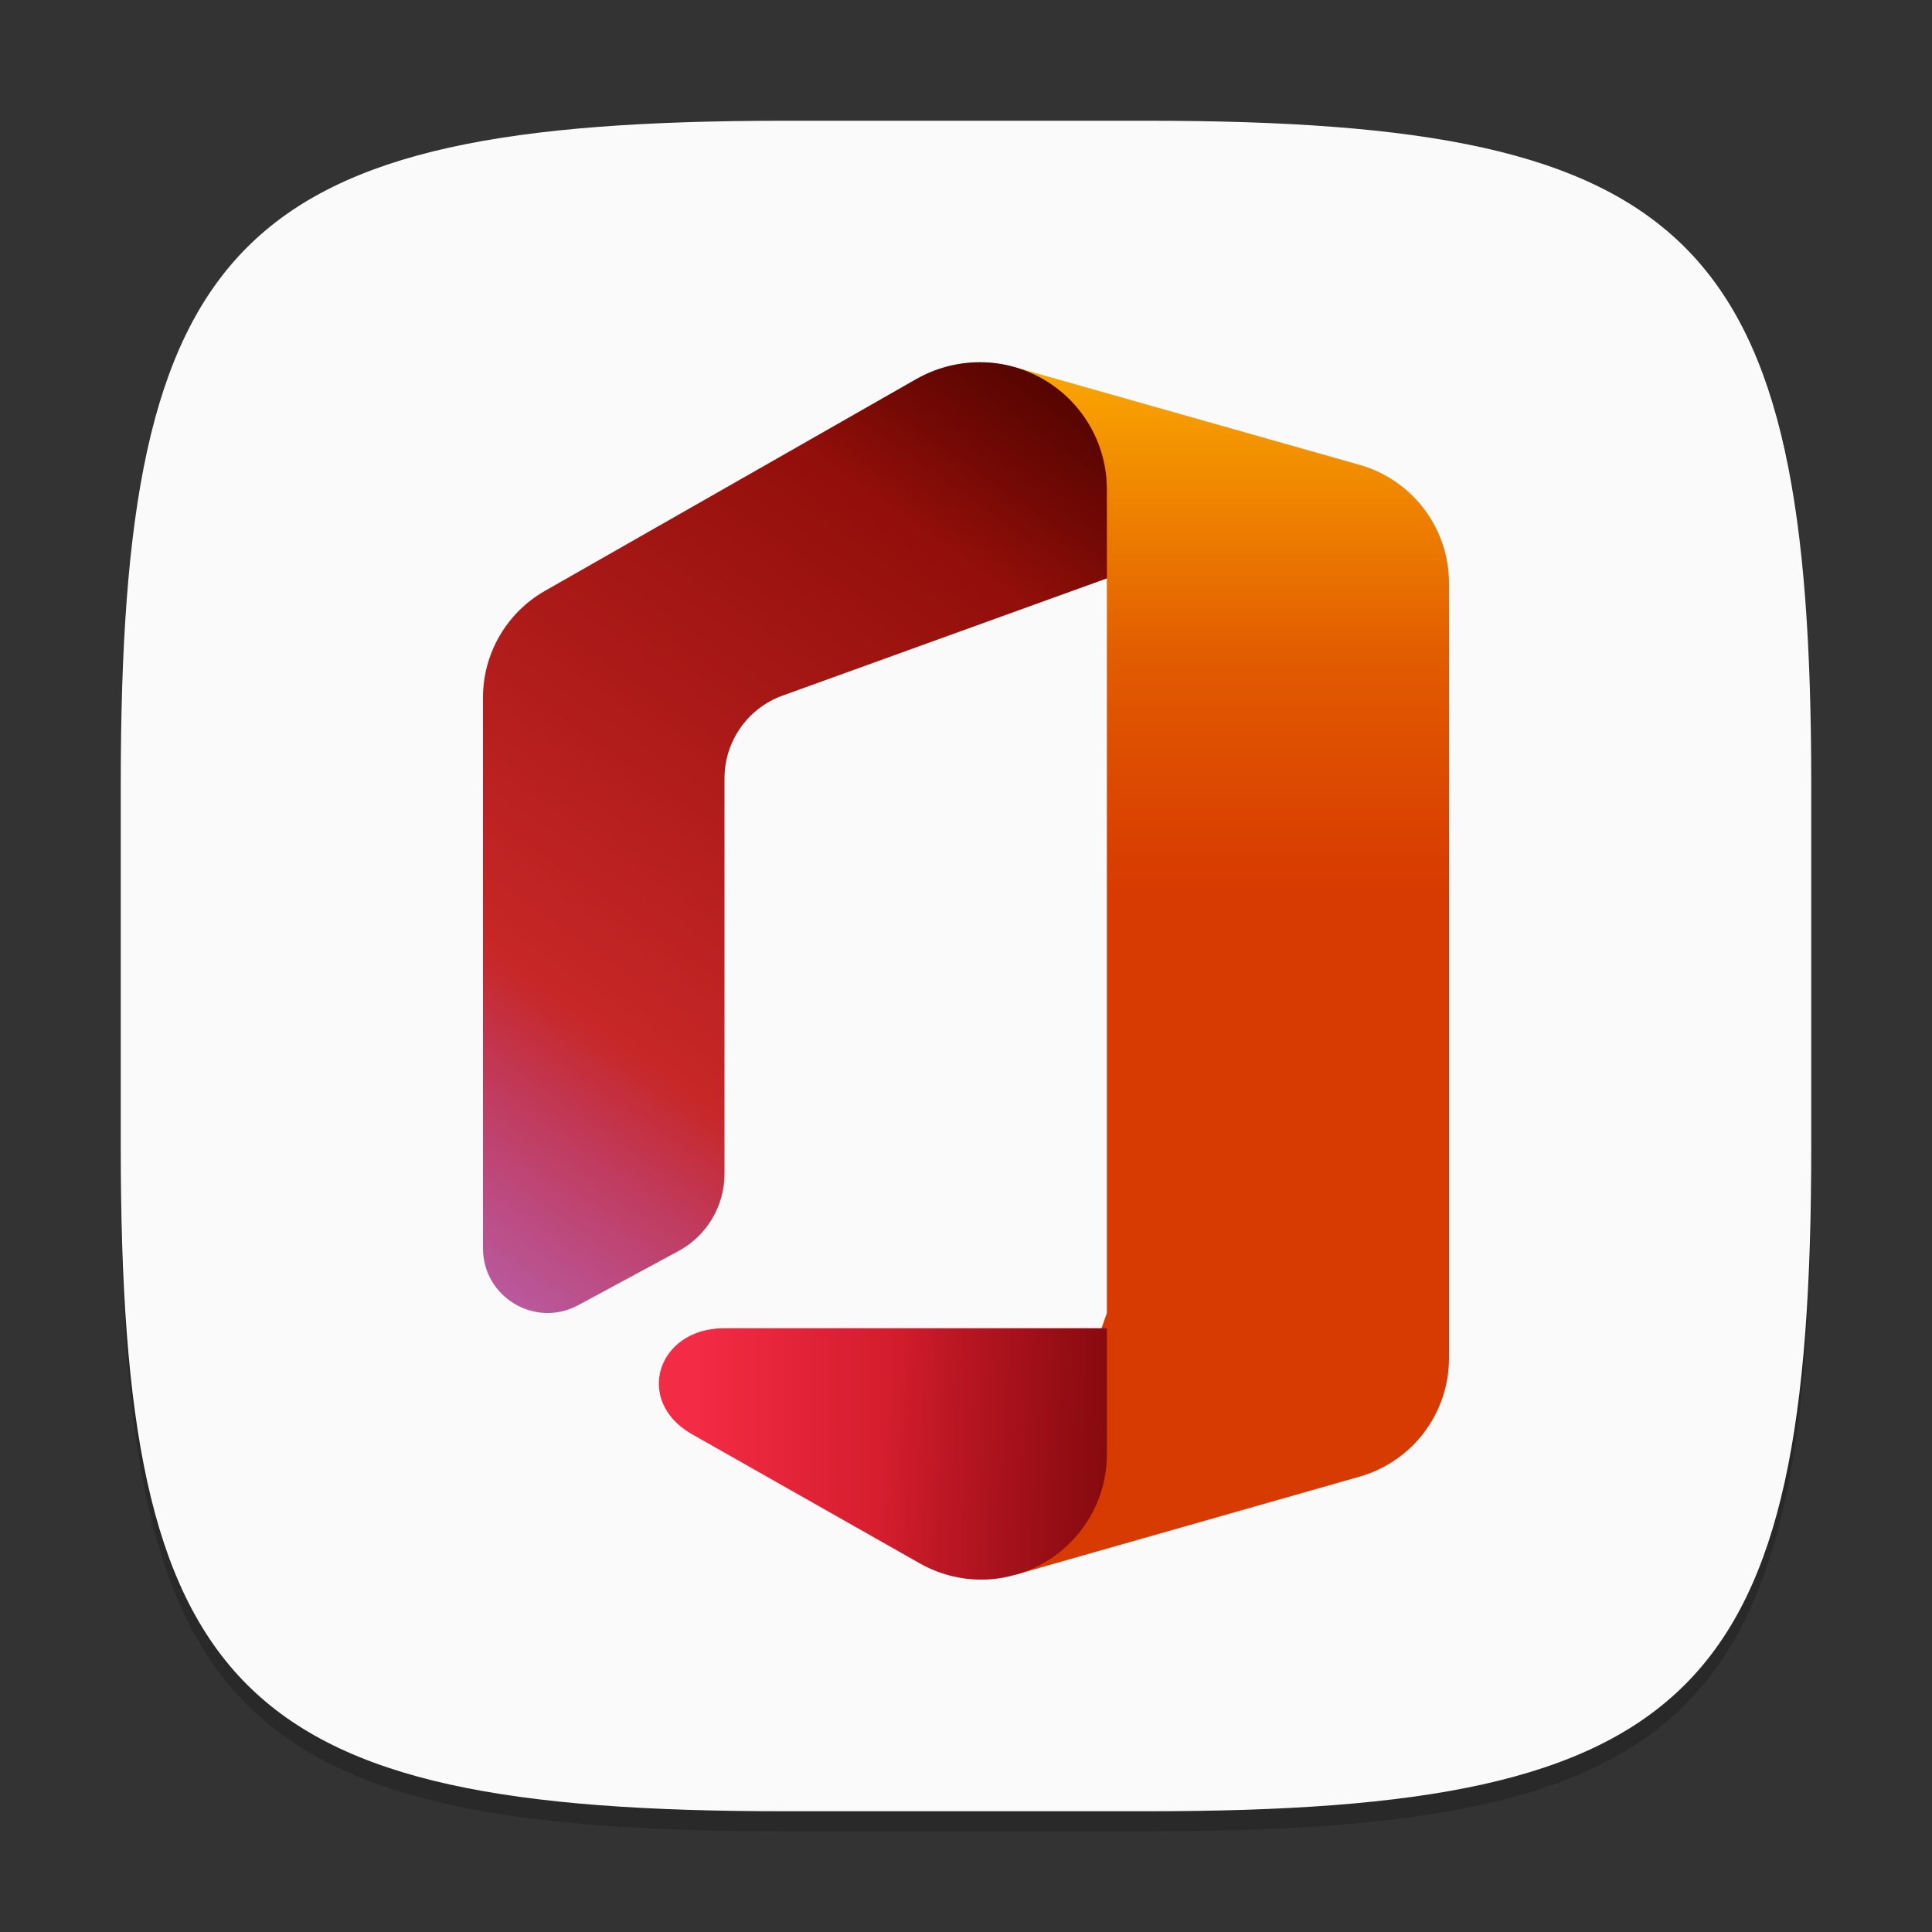 <?xml version="1.0" encoding="UTF-8" standalone="no"?>
<!-- Created with Inkscape (http://www.inkscape.org/) -->

<svg
   width="96"
   height="96"
   viewBox="0 0 96 96"
   version="1.1"
   id="svg5"
   inkscape:version="1.2.1 (9c6d41e410, 2022-07-14)"
   sodipodi:docname="ms-office.svg"
   xmlns:inkscape="http://www.inkscape.org/namespaces/inkscape"
   xmlns:sodipodi="http://sodipodi.sourceforge.net/DTD/sodipodi-0.dtd"
   xmlns:xlink="http://www.w3.org/1999/xlink"
   xmlns="http://www.w3.org/2000/svg"
   xmlns:svg="http://www.w3.org/2000/svg">
  <rect x="0" y="0" width="96" height="96" fill="#333333" stroke="none"/>
  <sodipodi:namedview
     id="namedview7"
     pagecolor="#ffffff"
     bordercolor="#000000"
     borderopacity="0.25"
     inkscape:showpageshadow="2"
     inkscape:pageopacity="0.0"
     inkscape:pagecheckerboard="0"
     inkscape:deskcolor="#d1d1d1"
     inkscape:document-units="px"
     showgrid="false"
     inkscape:zoom="8.1041667"
     inkscape:cx="48"
     inkscape:cy="48"
     inkscape:window-width="1920"
     inkscape:window-height="999"
     inkscape:window-x="0"
     inkscape:window-y="0"
     inkscape:window-maximized="1"
     inkscape:current-layer="svg5" />
  <defs
     id="defs2">
    <linearGradient
       inkscape:collect="always"
       xlink:href="#linearGradient1260"
       id="linearGradient2046"
       gradientUnits="userSpaceOnUse"
       x1="45.2"
       y1="-1.42"
       x2="45.2"
       y2="57.8"
       gradientTransform="translate(16,16.24)" />
    <linearGradient
       inkscape:collect="always"
       id="linearGradient1260">
      <stop
         style="stop-color:#ffb900;stop-opacity:1;"
         offset="0"
         id="stop1256" />
      <stop
         style="stop-color:#ef8400;stop-opacity:1;"
         offset="0.17"
         id="stop1264" />
      <stop
         style="stop-color:#e25c01;stop-opacity:1;"
         offset="0.3"
         id="stop1266" />
      <stop
         style="stop-color:#d93f01;stop-opacity:1;"
         offset="0.465"
         id="stop1268" />
      <stop
         style="stop-color:#d83b01;stop-opacity:1;"
         offset="0.5"
         id="stop1258" />
    </linearGradient>
    <linearGradient
       inkscape:collect="always"
       xlink:href="#linearGradient1336"
       id="linearGradient2106"
       gradientUnits="userSpaceOnUse"
       x1="35.16"
       y1="-0.24"
       x2="28.52"
       y2="9.24"
       gradientTransform="translate(16,16.24)" />
    <linearGradient
       inkscape:collect="always"
       id="linearGradient1336">
      <stop
         style="stop-color:#000000;stop-opacity:0.4;"
         offset="0"
         id="stop1332" />
      <stop
         style="stop-color:#000000;stop-opacity:0;"
         offset="1"
         id="stop1334" />
    </linearGradient>
    <linearGradient
       inkscape:collect="always"
       xlink:href="#linearGradient1336"
       id="linearGradient2136"
       gradientUnits="userSpaceOnUse"
       x1="46.32"
       y1="56.55"
       x2="27.99"
       y2="54.95"
       gradientTransform="translate(16,16.24)" />
    <linearGradient
       inkscape:collect="always"
       xlink:href="#linearGradient1876"
       id="linearGradient2016"
       gradientUnits="userSpaceOnUse"
       x1="34.52"
       y1="0.67"
       x2="3.16"
       y2="45.45"
       gradientTransform="translate(16,16.24)" />
    <linearGradient
       inkscape:collect="always"
       id="linearGradient1876">
      <stop
         style="stop-color:#800600;stop-opacity:1;"
         offset="0"
         id="stop1872" />
      <stop
         style="stop-color:#c72727;stop-opacity:1;"
         offset="0.73"
         id="stop1880" />
      <stop
         style="stop-color:#c13959;stop-opacity:1;"
         offset="0.82"
         id="stop1886" />
      <stop
         style="stop-color:#bc4b81;stop-opacity:1;"
         offset="0.91"
         id="stop1884" />
      <stop
         style="stop-color:#b95799;stop-opacity:1;"
         offset="0.97"
         id="stop1882" />
      <stop
         style="stop-color:#b85ba2;stop-opacity:1;"
         offset="1"
         id="stop1874" />
    </linearGradient>
    <linearGradient
       inkscape:collect="always"
       xlink:href="#linearGradient1606"
       id="linearGradient2076"
       gradientUnits="userSpaceOnUse"
       x1="18.5"
       y1="55.63"
       x2="59.44"
       y2="55.63"
       gradientTransform="translate(16,16.24)" />
    <linearGradient
       inkscape:collect="always"
       id="linearGradient1606">
      <stop
         style="stop-color:#f32b44;stop-opacity:1;"
         offset="0"
         id="stop1602" />
      <stop
         style="stop-color:#a4070a;stop-opacity:1;"
         offset="0.6"
         id="stop1604" />
    </linearGradient>
  </defs>
  <path
     d="m 39,7 c -27.304,0 -33,5.819 -33,33 v 18 c 0,27.181 5.696,33 33,33 h 18 c 27.304,0 33,-5.819 33,-33 v -18 c 0,-27.181 -5.696,-33 -33,-33"
     style="opacity:0.2;fill:#000000;stroke-width:3;stroke-linecap:round;stroke-linejoin:round"
     id="path563" />
  <path
     id="path530"
     style="fill:#fafafa;fill-opacity:1;stroke-width:3;stroke-linecap:round;stroke-linejoin:round"
     d="M 39,6 C 11.696,6 6,11.819 6,39 v 18 c 0,27.181 5.696,33 33,33 h 18 C 84.304,90 90,84.181 90,57 V 39 C 90,11.819 84.304,6 57,6 Z" />
  <path
     d="m 50.41,18.24 4.59,10.5 v 36.5 l -4.52,13 17.09,-4.87 c 2.619,-0.752 4.425,-3.145 4.43,-5.87 V 28.98 c 0.001,-2.732 -1.812,-5.133 -4.44,-5.88 z"
     style="fill:url(#linearGradient2046);fill-opacity:1;stroke-width:1"
     id="path2027" />
  <path
     d="M 55,66 H 35.93 c -3.267,0.035 -4.411,3.592 -1.59,5.24 l 11.36,6.44 c 0.936,0.532 1.994,0.811 3.07,0.81 v 0 c 0.579,-3.77e-4 1.155,-0.085 1.71,-0.25 2.681,-0.762 4.528,-3.213 4.52,-6 z"
     style="fill:url(#linearGradient2076);fill-opacity:1;stroke-width:1"
     id="path2057"
     sodipodi:nodetypes="ccccssccc" />
  <path
     d="M 55,66 H 35.93 c -3.267,0.035 -4.411,3.592 -1.59,5.24 l 11.36,6.44 c 0.936,0.532 1.994,0.811 3.07,0.81 v 0 c 0.579,-3.77e-4 1.155,-0.085 1.71,-0.25 2.681,-0.762 4.528,-3.213 4.52,-6 z"
     style="fill:url(#linearGradient2136);fill-opacity:1;stroke-width:1"
     id="path2117"
     sodipodi:nodetypes="ccccssccc" />
  <path
     d="M 28.74,64.85 33.74,62.15 c 1.397,-0.768 2.263,-2.236 2.26,-3.83 V 38.67 c 0.002,-1.833 1.148,-3.471 2.87,-4.1 l 16.13,-5.83 v -4.43 c -0.004,-2.821 -1.877,-5.298 -4.59,-6.07 -0.562,-0.162 -1.145,-0.242 -1.73,-0.24 v 0 c -1.101,0.002 -2.182,0.288 -3.14,0.83 L 27.08,29.36 c -1.904,1.085 -3.08,3.108 -3.08,5.3 v 27.36 c -0.006,2.437 2.598,3.991 4.74,2.83 z"
     style="fill:url(#linearGradient2016);fill-opacity:1;stroke-width:1"
     id="path1997" />
  <path
     d="M 28.74,64.85 33.74,62.15 c 1.397,-0.768 2.263,-2.236 2.26,-3.83 V 38.67 c 0.002,-1.833 1.148,-3.471 2.87,-4.1 l 16.13,-5.83 v -4.43 c -0.004,-2.821 -1.877,-5.298 -4.59,-6.07 -0.562,-0.162 -1.145,-0.242 -1.73,-0.24 v 0 c -1.101,0.003 -2.182,0.288 -3.14,0.83 L 27.08,29.36 c -1.904,1.085 -3.08,3.108 -3.08,5.3 v 27.36 c -0.006,2.437 2.598,3.991 4.74,2.83 z"
     style="fill:url(#linearGradient2106);fill-opacity:1;stroke-width:1"
     id="path2087" />
</svg>
